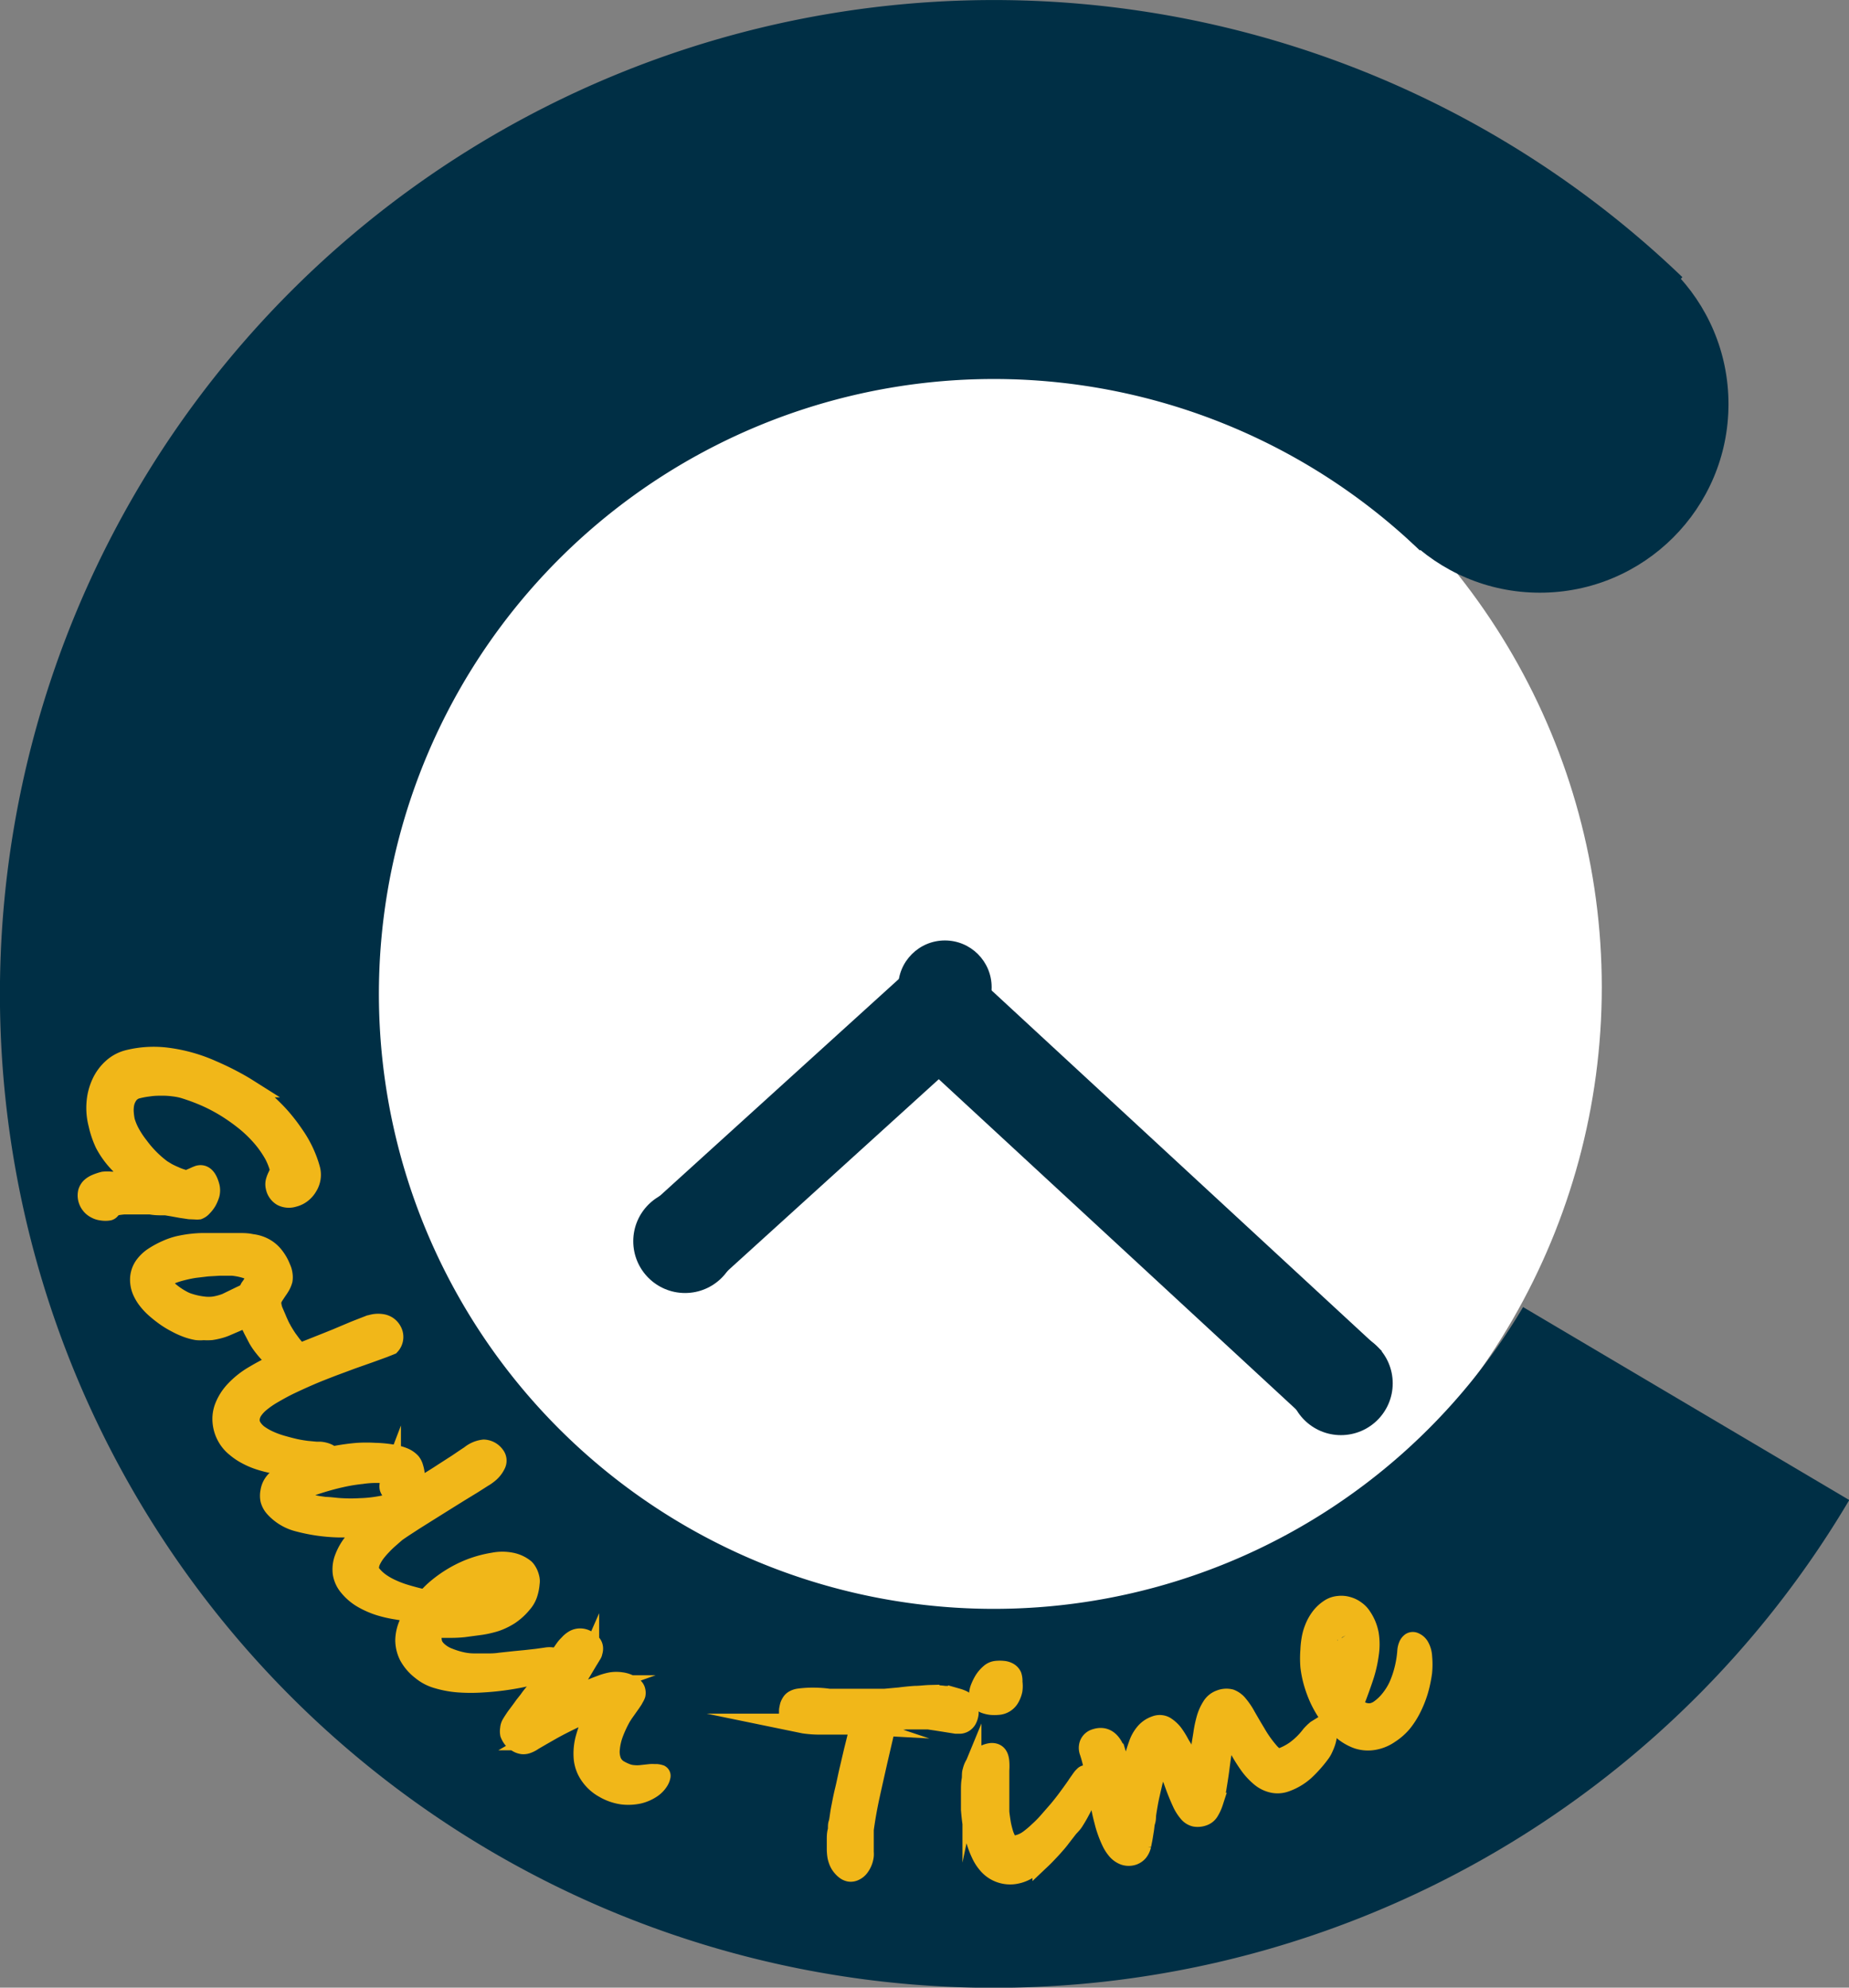 <svg xmlns="http://www.w3.org/2000/svg" viewBox="0 0 146.37 157.35"><rect x="0" y="0" width="146.37" height="157.35" fill="#808080" stroke="none"/><defs><style>.cls-1{fill:#fff;}.cls-2,.cls-5{fill:none;stroke:#002f45;}.cls-2,.cls-4,.cls-5{stroke-miterlimit:10;}.cls-2{stroke-width:30px;}.cls-3{fill:#002f45;}.cls-4{fill:#f1b719;stroke:#f1b719;stroke-width:1.5px;}.cls-5{stroke-width:8px;}</style></defs><g id="레이어_2" data-name="레이어 2"><g id="레이어_1-2" data-name="레이어 1"><circle class="cls-1" cx="74.24" cy="78.15" r="52.56"/><path class="cls-2" d="M133.48,111.11a63.68,63.68,0,1,1-10.69-78.35"/><circle class="cls-3" cx="121.9" cy="31.99" r="14.93"/><path class="cls-4" d="M24.61,92.61a1.75,1.75,0,0,1-.23,1.33,1.87,1.87,0,0,1-.47.54,1.69,1.69,0,0,1-.66.32,1.24,1.24,0,0,1-.94-.07,1.13,1.13,0,0,1-.53-.76.93.93,0,0,1,0-.44,2.37,2.37,0,0,1,.15-.4c.06-.12.11-.24.16-.35a.49.49,0,0,0,0-.31,5.42,5.42,0,0,0-.43-1.07,8.57,8.57,0,0,0-.9-1.3,10.46,10.46,0,0,0-1.25-1.24,15.38,15.38,0,0,0-1.49-1.08,13.44,13.44,0,0,0-1.69-.91,15.9,15.9,0,0,0-1.8-.67,5,5,0,0,0-.77-.15,6.37,6.37,0,0,0-.9-.06c-.31,0-.63,0-1,.05a7.55,7.55,0,0,0-.95.17,1.22,1.22,0,0,0-.7.43,1.85,1.85,0,0,0-.32.68,2.76,2.76,0,0,0-.05.76,4.8,4.8,0,0,0,.09.66,4.72,4.72,0,0,0,.42,1,7.42,7.42,0,0,0,.67,1,8.74,8.74,0,0,0,.86,1,8.62,8.62,0,0,0,.94.81l.41.25a6.49,6.49,0,0,0,.59.28,4.18,4.18,0,0,0,.61.23.84.84,0,0,0,.45.05,1,1,0,0,0,.2-.08l.23-.1.22-.1.18-.07q.64-.17.93.93a1.31,1.31,0,0,1,0,.59,2.87,2.87,0,0,1-.24.57,2.34,2.34,0,0,1-.35.45.87.87,0,0,1-.33.24,1.2,1.2,0,0,1-.25,0L15,95.77l-.67-.1-.66-.12-.54-.09-.28,0c-.26,0-.58,0-.94-.07l-1.09,0-1,0a5.43,5.43,0,0,0-.71.1.28.28,0,0,0-.15.08l-.12.12-.1.11a.23.23,0,0,1-.11.07,1.59,1.59,0,0,1-.57,0,1.23,1.23,0,0,1-.5-.16,1.16,1.16,0,0,1-.4-.33,1.22,1.22,0,0,1-.23-.47,1.16,1.16,0,0,1,0-.55A1,1,0,0,1,7.14,94a1.46,1.46,0,0,1,.44-.29,4.08,4.08,0,0,1,.62-.21,2.75,2.75,0,0,1,.58,0l.82,0,.87.07.71.06c-.4-.31-.78-.62-1.13-.92a7.91,7.91,0,0,1-1-1,7,7,0,0,1-.78-1.17A7.33,7.33,0,0,1,7.75,89a5.07,5.07,0,0,1-.15-1.72A4.48,4.48,0,0,1,8,85.74a3.66,3.66,0,0,1,.88-1.2,2.94,2.94,0,0,1,1.28-.68,8.38,8.38,0,0,1,3.11-.17,12.66,12.66,0,0,1,3.53,1c.51.22,1,.45,1.48.7s.91.49,1.29.73a9.69,9.69,0,0,1,.83.58c.29.23.57.46.84.72s.54.52.8.8.49.56.71.84.45.61.64.89a8.31,8.31,0,0,1,.51.85,8.59,8.59,0,0,1,.4.87A7.89,7.89,0,0,1,24.61,92.61Z"/><path class="cls-4" d="M24.12,108.47a1.14,1.14,0,0,1-.61.09,2.25,2.25,0,0,1-.67-.21,3.19,3.19,0,0,1-.69-.42,5.26,5.26,0,0,1-.67-.58,6.07,6.07,0,0,1-.59-.65,5.41,5.41,0,0,1-.48-.69l-.09-.17-.17-.33c-.07-.13-.14-.26-.21-.41s-.14-.28-.2-.42a2.44,2.44,0,0,1-.1-.24.49.49,0,0,1-.06-.2l-.23.13-.17.09-.16.08-.19.08-1,.43a4,4,0,0,1-.52.17,5.6,5.6,0,0,1-.59.12,4.3,4.3,0,0,1-.61,0,2.37,2.37,0,0,1-.54,0,4.6,4.6,0,0,1-.8-.22,6.42,6.42,0,0,1-.85-.39,7.23,7.23,0,0,1-.84-.51c-.28-.2-.53-.4-.77-.61a4.68,4.68,0,0,1-.62-.65,3.34,3.34,0,0,1-.42-.67,2.26,2.26,0,0,1-.22-1.14,1.93,1.93,0,0,1,.33-.93,2.87,2.87,0,0,1,.77-.74,7.07,7.07,0,0,1,1.06-.57,5.49,5.49,0,0,1,.94-.32c.32-.07.64-.13,1-.17s.65-.06,1-.06h1l.86,0q.43,0,.84,0c.38,0,.73,0,1.06.08a2.79,2.79,0,0,1,.92.26,2.52,2.52,0,0,1,.78.59,3.63,3.63,0,0,1,.65,1.08,1.61,1.61,0,0,1,.15.51,1.41,1.41,0,0,1,0,.46,2,2,0,0,1-.18.44c-.08.14-.18.29-.3.46l-.23.35a1.58,1.58,0,0,0-.16.35.94.94,0,0,0,0,.41,1.94,1.94,0,0,0,.16.53c.11.26.21.48.28.66l.19.42c.06.11.1.2.14.26a.77.77,0,0,0,.1.18c.12.21.24.39.35.56l.36.49.39.47.46.51.18.18a.68.68,0,0,1,.14.23.78.78,0,0,1,.09.37C24.31,108.35,24.25,108.42,24.12,108.47ZM19,102.59l.34-.16.2-.13a.58.58,0,0,0,.11-.13.75.75,0,0,0,.07-.12c0-.08.1-.18.17-.29l.2-.31.17-.26c0-.08.06-.12.05-.15a.89.89,0,0,0-.37-.38,2.93,2.93,0,0,0-.66-.26,5.26,5.26,0,0,0-.89-.16c-.32,0-.67,0-1,0l-1,.06-1,.12a10,10,0,0,0-1,.21,6.2,6.2,0,0,0-.89.29.64.64,0,0,0-.35.37.76.76,0,0,0,0,.6,1.07,1.07,0,0,0,.28.34,5.21,5.21,0,0,0,.49.37,5.7,5.7,0,0,0,.57.34,2.82,2.82,0,0,0,.52.21,5.68,5.68,0,0,0,1.06.23,3.37,3.37,0,0,0,.9,0,4.87,4.87,0,0,0,.92-.25Z"/><path class="cls-4" d="M25.87,115.77a2.2,2.2,0,0,1-.56.21,4.92,4.92,0,0,1-.89.12,9,9,0,0,1-1.24,0,12.62,12.62,0,0,1-1.62-.22,9.14,9.14,0,0,1-1-.26,6,6,0,0,1-1-.42,4.7,4.7,0,0,1-.9-.6,2.82,2.82,0,0,1-.67-.76,2.9,2.9,0,0,1-.41-1.22,2.64,2.64,0,0,1,.18-1.29,4.07,4.07,0,0,1,.84-1.29,6.68,6.68,0,0,1,1.55-1.21c.42-.25.86-.49,1.34-.72s.95-.45,1.44-.67,1-.43,1.48-.62l1.41-.56.82-.33.71-.3.76-.32,1-.39a2.73,2.73,0,0,1,.56-.15,1.88,1.88,0,0,1,.53,0,1.15,1.15,0,0,1,.48.17,1.13,1.13,0,0,1,.35.37,1,1,0,0,1-.11,1.2l-.55.22-1.1.4-1.39.49-1.56.58c-.54.21-1.09.42-1.63.65s-1.09.48-1.62.73-1,.51-1.48.79a7.17,7.17,0,0,0-.93.64,3,3,0,0,0-.61.65,1.44,1.44,0,0,0-.24.66,1.08,1.08,0,0,0,.16.66,2.07,2.07,0,0,0,.56.59,4.88,4.88,0,0,0,.82.46,7,7,0,0,0,1,.36c.35.1.69.19,1,.26s.64.12.94.16l.75.07h.32a1.91,1.91,0,0,1,.33.06,1.43,1.43,0,0,1,.31.12.61.61,0,0,1,.23.22.3.3,0,0,1,0,.25A.59.59,0,0,1,25.87,115.77Z"/><path class="cls-4" d="M32.7,127.62c-.4,0-.83-.08-1.3-.16a9.64,9.64,0,0,1-1.39-.32,6.9,6.9,0,0,1-1.33-.59,4.05,4.05,0,0,1-1.09-.93,2.2,2.2,0,0,1-.5-1.07,2.49,2.49,0,0,1,.14-1.19,4.57,4.57,0,0,1,.73-1.28,9.66,9.66,0,0,1,1.32-1.32,5.4,5.4,0,0,1-.65.12l-.69.08-.64,0h-.47a13.65,13.65,0,0,1-3.19-.45,3.8,3.8,0,0,1-1.95-1.17,1.56,1.56,0,0,1-.33-.62,1.63,1.63,0,0,1,0-.62,1.67,1.67,0,0,1,.19-.57,1.73,1.73,0,0,1,.36-.44,6.94,6.94,0,0,1,1.42-.88,14.24,14.24,0,0,1,1.66-.63,15.09,15.09,0,0,1,1.71-.4c.57-.1,1.1-.17,1.6-.21a11.07,11.07,0,0,1,1.4,0,9.07,9.07,0,0,1,1.24.11,4.19,4.19,0,0,1,1,.26,1.65,1.65,0,0,1,.62.42,1.15,1.15,0,0,1,.2.4,2.78,2.78,0,0,1,.11.5,4.35,4.35,0,0,1,.05.48,1.43,1.43,0,0,1,0,.33c0,.08,0,.18-.07.29a.75.75,0,0,1-.14.3l1.14-.71c.4-.25.81-.5,1.2-.76l1.15-.74c.37-.25.69-.47,1-.67a2.08,2.08,0,0,1,1.1-.47,1.18,1.18,0,0,1,.9.49.68.68,0,0,1,.1.69,2.09,2.09,0,0,1-.67.83,3.1,3.1,0,0,1-.4.27l-.8.51-1.08.66-1.22.76-1.23.77-1.13.71-.89.58c-.25.17-.43.29-.53.37l-.47.41c-.18.16-.37.33-.55.52a7.57,7.57,0,0,0-.53.6,3.53,3.53,0,0,0-.39.62,1.49,1.49,0,0,0-.16.6.77.77,0,0,0,.19.53,3.34,3.34,0,0,0,.67.63,5.21,5.21,0,0,0,.87.5,8.25,8.25,0,0,0,1.07.41c.4.12.83.24,1.3.35h.11l.19,0,.2.06a.36.36,0,0,1,.15.1s0,.11,0,.22a.66.66,0,0,1-.25.35,2,2,0,0,1-.39.25A1.05,1.05,0,0,1,32.7,127.62Zm-1.35-8.8.27-.13a1.91,1.91,0,0,0,.32-.17,1.12,1.12,0,0,1-.54-.08,1.17,1.17,0,0,1-.44-.36.9.9,0,0,1-.16-.28.63.63,0,0,1,0-.27,1.57,1.57,0,0,1,.06-.28l.13-.34a1.79,1.79,0,0,0-.95-.26,7.73,7.73,0,0,0-1.4.08A13.57,13.57,0,0,0,27,117c-.54.12-1.05.26-1.51.4s-.87.28-1.2.4a2.68,2.68,0,0,0-.62.3.41.41,0,0,0-.15.21.22.22,0,0,0,0,.21,1.18,1.18,0,0,0,.4.29,2.83,2.83,0,0,0,.6.21c.21.06.43.11.65.15l.56.08c.39,0,.82.08,1.3.1a12,12,0,0,0,1.47,0A10.17,10.17,0,0,0,30,119.2,5.81,5.81,0,0,0,31.35,118.82Z"/><path class="cls-4" d="M44.27,131.79a.69.69,0,0,1-.21.16,2.11,2.11,0,0,1-.4.2c-.45.17-1,.33-1.57.49s-1.21.28-1.86.38-1.3.17-2,.21a13.57,13.57,0,0,1-1.92,0,7.92,7.92,0,0,1-1.69-.31,3.46,3.46,0,0,1-1.28-.67,3.68,3.68,0,0,1-1-1.16,2.85,2.85,0,0,1-.3-1.27,3.43,3.43,0,0,1,.33-1.35,6.16,6.16,0,0,1,.92-1.41,13,13,0,0,1,1-1.08,9.61,9.61,0,0,1,1.31-1,9.38,9.38,0,0,1,1.58-.81,9,9,0,0,1,1.87-.51,3.63,3.63,0,0,1,1.44,0,2.47,2.47,0,0,1,1.07.5.92.92,0,0,1,.16.2,1.59,1.59,0,0,1,.15.29,2,2,0,0,1,.1.35,1,1,0,0,1,0,.34,3.5,3.5,0,0,1-.18.88,2.2,2.2,0,0,1-.44.74,4.66,4.66,0,0,1-1,.91,5.22,5.22,0,0,1-1.09.53,7.9,7.9,0,0,1-1.21.28l-1.35.18a9.93,9.93,0,0,1-1,.05c-.38,0-.8,0-1.25,0a3.23,3.23,0,0,0-.22.54,1.27,1.27,0,0,0,0,.47,1.16,1.16,0,0,0,.15.43,1.74,1.74,0,0,0,.37.41,2.58,2.58,0,0,0,.8.46,6.38,6.38,0,0,0,1,.31,4.6,4.6,0,0,0,1,.11h1.1c.23,0,.54,0,.94-.06l1.21-.13.83-.08.89-.1.71-.1a1.44,1.44,0,0,1,1,.18c.09.08.12.15.1.23A.5.5,0,0,1,44.27,131.79Zm-4.64-5.39a1.32,1.32,0,0,0,.32-.56.35.35,0,0,0-.1-.32.49.49,0,0,0-.36-.07,3.59,3.59,0,0,0-.6.14,6.52,6.52,0,0,0-.77.31c-.28.12-.56.27-.85.43a8.39,8.39,0,0,0-.83.54,7.49,7.49,0,0,0-.72.62l.65,0a5.7,5.7,0,0,0,.58-.06l.67-.13a7.27,7.27,0,0,0,.77-.2,4.69,4.69,0,0,0,.72-.28A1.49,1.49,0,0,0,39.63,126.4Z"/><path class="cls-4" d="M52.27,140.46a.14.14,0,0,1,.06.16,1.06,1.06,0,0,1-.13.34,1.93,1.93,0,0,1-.63.65,3.14,3.14,0,0,1-1,.43,4,4,0,0,1-1.3.06,4,4,0,0,1-1.46-.51,3.32,3.32,0,0,1-1.12-1,2.84,2.84,0,0,1-.52-1.33,4.61,4.61,0,0,1,.16-1.72,9.79,9.79,0,0,1,.89-2.14,10,10,0,0,0-1.19.41c-.42.18-.84.38-1.24.58s-.78.4-1.12.59l-.77.44-.67.39a2,2,0,0,1-.47.25.89.89,0,0,1-.39.06,1.08,1.08,0,0,1-.44-.16,1.13,1.13,0,0,1-.37-.31,1.54,1.54,0,0,1-.22-.39,1.13,1.13,0,0,1,0-.4.88.88,0,0,1,.1-.36c.06-.1.13-.22.22-.35a4.85,4.85,0,0,1,.28-.4l.29-.39.26-.36.34-.43q.16-.24.39-.51l.46-.63c.17-.23.35-.49.55-.78l.67-1c.22-.32.45-.65.69-1s.29-.37.43-.52a1.7,1.7,0,0,1,.43-.35,1,1,0,0,1,.48-.12,1.06,1.06,0,0,1,.55.16,1.15,1.15,0,0,1,.38.31.58.58,0,0,1,.13.33.76.76,0,0,1-.05.33c0,.11-.1.22-.16.33s-.07.11-.1.16a.57.57,0,0,1-.08.13,3.78,3.78,0,0,1-.24.32l-.42.53-.74.88-.56.65-.55.64c-.17.2-.32.38-.45.55a4.65,4.65,0,0,0-.31.39c.22-.1.49-.22.8-.38l.92-.47.91-.46c.28-.15.52-.26.71-.34s.61-.25.89-.35a4.54,4.54,0,0,1,.83-.24,2.63,2.63,0,0,1,.79,0,2,2,0,0,1,.75.25.91.91,0,0,1,.31.25.51.51,0,0,1,.11.25.63.63,0,0,1,0,.27,1.26,1.26,0,0,1-.13.26l-.08.15-.16.24-.29.41-.29.41-.17.26a9.4,9.4,0,0,0-.63,1.34,4.64,4.64,0,0,0-.28,1.21,2.12,2.12,0,0,0,.12,1,1.36,1.36,0,0,0,.62.68,3.88,3.88,0,0,0,.56.26,1.86,1.86,0,0,0,.52.11,2.9,2.9,0,0,0,.59,0l.74-.08a1.88,1.88,0,0,1,.33,0H52A1.31,1.31,0,0,1,52.27,140.46Z"/><path class="cls-4" d="M76.72,135.64a1.35,1.35,0,0,1-.15.49.75.75,0,0,1-.26.27.71.71,0,0,1-.31.1h-.31l-.57-.09-.5-.08-.51-.08-.61-.09c-.15,0-.32,0-.52,0h-.62c-.21,0-.43,0-.64,0l-.6.06a4.37,4.37,0,0,0-.49.09,1.1,1.1,0,0,0-.32.1.43.43,0,0,0-.14.21,1.17,1.17,0,0,0-.09.33l-.56,2.41c-.21.93-.42,1.86-.62,2.77s-.36,1.81-.48,2.7c0,.12,0,.3,0,.53s0,.46,0,.68,0,.43,0,.6a1.37,1.37,0,0,1,0,.28,1.88,1.88,0,0,1-.38.92,1,1,0,0,1-.36.29.7.7,0,0,1-.43.08.82.82,0,0,1-.31-.13,1.58,1.58,0,0,1-.3-.28,1.53,1.53,0,0,1-.25-.39,2.25,2.25,0,0,1-.14-.44,3.67,3.67,0,0,1-.05-.61c0-.23,0-.46,0-.7s0-.47.06-.69,0-.44.07-.62.11-.69.2-1.15.19-1,.31-1.48.23-1.06.36-1.61l.36-1.54c.12-.47.22-.89.31-1.24s.14-.61.17-.76a6.78,6.78,0,0,0-.73,0h-1q-.66,0-1.35,0a9.09,9.09,0,0,1-1.31-.09l-.34-.07a2.23,2.23,0,0,1-.43-.16,1.33,1.33,0,0,1-.35-.26.49.49,0,0,1-.11-.39.54.54,0,0,1,0-.11.75.75,0,0,1,0-.12,3.4,3.4,0,0,1,.07-.34,1.22,1.22,0,0,1,.14-.28.61.61,0,0,1,.24-.21,1.06,1.06,0,0,1,.38-.12,8.16,8.16,0,0,1,1.15-.07,8.66,8.66,0,0,1,1.25.09H66c.22,0,.47,0,.76,0l.93,0,1,0,.81,0,.52,0,1.21-.11q.6-.08,1.2-.12c.4,0,.8-.06,1.19-.07a8.82,8.82,0,0,1,1.16.07l.23,0,.37.08.42.12a2.61,2.61,0,0,1,.42.16.71.71,0,0,1,.24.22,1.37,1.37,0,0,1,.16.32,1.56,1.56,0,0,1,.09.34A.85.85,0,0,1,76.72,135.64Z"/><path class="cls-4" d="M84.55,144.78l-.52.67a7.75,7.75,0,0,1-.5.61c-.16.19-.33.37-.51.56s-.35.37-.54.55a5.6,5.6,0,0,1-1.17.88,2.78,2.78,0,0,1-1.13.37,2.39,2.39,0,0,1-1.12-.17,2.33,2.33,0,0,1-.84-.59,3.48,3.48,0,0,1-.6-.92,6.67,6.67,0,0,1-.41-1.11,9.47,9.47,0,0,1-.26-1.2c-.06-.41-.1-.8-.13-1.17,0-.14,0-.35,0-.62s0-.55,0-.85,0-.59.05-.87,0-.52.07-.69a1.75,1.75,0,0,1,.2-.52,2,2,0,0,1,.36-.48,1.55,1.55,0,0,1,1-.5c.4,0,.61.22.65.76a4.84,4.84,0,0,1,0,.65c0,.26,0,.52,0,.78s0,.59,0,.83,0,.47,0,.66,0,.37,0,.53,0,.31,0,.45.06.55.11.87.13.61.21.89a3.26,3.26,0,0,0,.3.67c.11.19.23.27.35.26a2.66,2.66,0,0,0,.63-.12,2.49,2.49,0,0,0,.73-.39,8,8,0,0,0,.74-.63,8.73,8.73,0,0,0,.79-.81l.75-.86c.24-.29.48-.59.73-.93l.3-.41.25-.35.23-.33.23-.33.08-.12a1.71,1.71,0,0,1,.11-.14l.13-.13a.24.24,0,0,1,.14-.05.39.39,0,0,1,.41.23.72.72,0,0,1,.09.27c0,.09,0,.17,0,.23a1,1,0,0,1-.07.34c-.06.16-.13.35-.23.56s-.2.44-.33.68l-.39.73c-.13.24-.27.47-.41.69S84.67,144.62,84.55,144.78Zm-4.36-11.62a2.25,2.25,0,0,1,0,.64,2.1,2.1,0,0,1-.22.59,1.17,1.17,0,0,1-1,.62,2.93,2.93,0,0,1-.51,0,2.25,2.25,0,0,1-.48-.11,1.21,1.21,0,0,1-.37-.22.49.49,0,0,1-.16-.32,1.9,1.9,0,0,1,.1-.68,3.89,3.89,0,0,1,.33-.68,2.47,2.47,0,0,1,.47-.54.9.9,0,0,1,.51-.23,2.71,2.71,0,0,1,.57,0,1.09,1.09,0,0,1,.42.13.68.68,0,0,1,.28.3A1.35,1.35,0,0,1,80.19,133.16Z"/><path class="cls-4" d="M105.07,137.16a.66.66,0,0,1,0,.35,2.83,2.83,0,0,1-.11.44,4.07,4.07,0,0,1-.18.44,2,2,0,0,1-.2.36,9.92,9.92,0,0,1-1.29,1.46,4.55,4.55,0,0,1-1.53.9,1.86,1.86,0,0,1-1,.07,2.29,2.29,0,0,1-1-.49,5.19,5.19,0,0,1-.92-1,12.78,12.78,0,0,1-.89-1.46c-.08-.16-.16-.32-.24-.46l-.22-.39-.16-.26a.51.51,0,0,0-.07-.1c-.13.05-.25.34-.36.88s-.22,1.28-.34,2.23c-.07.53-.15,1-.22,1.44s-.17.79-.26,1.1a3.44,3.44,0,0,1-.34.74.9.9,0,0,1-.44.37,1.33,1.33,0,0,1-.69.08,1,1,0,0,1-.56-.35,3.41,3.41,0,0,1-.52-.83c-.17-.37-.36-.82-.56-1.37a8.2,8.2,0,0,0-.66-1.47c-.2-.33-.34-.48-.44-.45s-.09.1-.15.26a6.23,6.23,0,0,0-.21.59c-.07.25-.14.52-.22.82l-.21.91c-.07.3-.13.6-.18.89s-.09.53-.12.74,0,.36-.07.58-.07.45-.11.68-.07.45-.11.67-.08.4-.11.56a1.34,1.34,0,0,1-.24.51,1,1,0,0,1-.43.3,1.12,1.12,0,0,1-.72,0,1.48,1.48,0,0,1-.58-.4,2.94,2.94,0,0,1-.45-.69,8,8,0,0,1-.35-.85,7.79,7.79,0,0,1-.24-.81c-.08-.29-.15-.59-.21-.89l-.18-.92c-.06-.31-.11-.61-.16-.91-.1-.54-.19-1-.28-1.48a10.49,10.49,0,0,0-.33-1.26.88.88,0,0,1,0-.64.77.77,0,0,1,.48-.43c.77-.26,1.33.12,1.69,1.16a5.15,5.15,0,0,1,.15.62c0,.25.09.52.13.81s.07.59.1.9.07.62.1.93.07.59.1.87.08.52.12.74a1.08,1.08,0,0,0,0-.22c0-.12,0-.26.06-.43s0-.34.07-.53,0-.37.06-.54,0-.32.06-.44,0-.2,0-.23c.11-.65.23-1.23.35-1.75a11,11,0,0,1,.4-1.38,2.91,2.91,0,0,1,.56-1,1.9,1.9,0,0,1,.83-.55.92.92,0,0,1,.78.05,2.54,2.54,0,0,1,.65.59,6.62,6.62,0,0,1,.54.88L94,139c.08.17.16.34.24.53s.17.38.24.56.15.33.21.48.1.26.13.33a.08.08,0,0,0,0,.06h.06s.06-.07.08-.19,0-.27.06-.46,0-.38.06-.6,0-.44,0-.65,0-.41,0-.59,0-.31,0-.4c.05-.3.11-.64.16-1a9.24,9.24,0,0,1,.24-1.07,3.69,3.69,0,0,1,.42-.92,1.3,1.3,0,0,1,.68-.55,1.36,1.36,0,0,1,.83-.06,1.49,1.49,0,0,1,.63.47,5.4,5.4,0,0,1,.62.92c.22.38.47.82.77,1.31a9.4,9.4,0,0,0,1.12,1.57c.33.35.6.49.82.41a4.84,4.84,0,0,0,1.15-.59,5.87,5.87,0,0,0,1.24-1.22l.1-.11.16-.16.17-.15.13-.08a.42.42,0,0,1,.16,0,.64.64,0,0,1,.18.06.62.62,0,0,1,.17.11A.42.42,0,0,1,105.07,137.16Z"/><path class="cls-4" d="M112.36,130.29a1.82,1.82,0,0,1,.26.86,6.47,6.47,0,0,1,0,1.23,10.37,10.37,0,0,1-.31,1.47,8.45,8.45,0,0,1-.55,1.38,6.32,6.32,0,0,1-.75,1.17,4.54,4.54,0,0,1-1,.87,3.1,3.1,0,0,1-1.28.52,2.66,2.66,0,0,1-1.28-.1,3.85,3.85,0,0,1-1.25-.75,7,7,0,0,1-1.19-1.39,8.37,8.37,0,0,1-.61-1.1,9.43,9.43,0,0,1-.45-1.23,8,8,0,0,1-.26-1.29,8.12,8.12,0,0,1,0-1.3,6.61,6.61,0,0,1,.09-.86,4.08,4.08,0,0,1,.25-.89,3.67,3.67,0,0,1,.45-.82,2.87,2.87,0,0,1,.73-.7,1.55,1.55,0,0,1,.75-.27,1.78,1.78,0,0,1,.73.06,1.88,1.88,0,0,1,.65.32,1.75,1.75,0,0,1,.48.5,3.61,3.61,0,0,1,.58,1.41,5.14,5.14,0,0,1,0,1.57,9.77,9.77,0,0,1-.4,1.76c-.2.61-.44,1.27-.72,2a.72.72,0,0,0-.07.15c0,.08,0,.12,0,.13a1.38,1.38,0,0,0,.32.32,1.35,1.35,0,0,0,.45.22,1.47,1.47,0,0,0,.56.05,1.61,1.61,0,0,0,.61-.24,4,4,0,0,0,.85-.79,5.16,5.16,0,0,0,.67-1.06,7.94,7.94,0,0,0,.45-1.3,8.4,8.4,0,0,0,.24-1.46,1.42,1.42,0,0,1,.11-.48.62.62,0,0,1,.22-.27.32.32,0,0,1,.3,0A.87.87,0,0,1,112.36,130.29Zm-5.84-.83a.61.61,0,0,0-.19-.2.6.6,0,0,0-.2-.07H106l-.09,0a1,1,0,0,0-.43.71,3.35,3.35,0,0,0,0,1.1,8,8,0,0,0,.28,1.28c.13.45.28.87.43,1.27.13-.47.25-.9.37-1.29a9.34,9.34,0,0,0,.24-1.11,3.37,3.37,0,0,0,0-.94A1.6,1.6,0,0,0,106.52,129.46Z"/><circle class="cls-3" cx="74.8" cy="78.15" r="3.7"/><line class="cls-5" x1="74.34" y1="80.01" x2="54.11" y2="98.37"/><line class="cls-5" x1="74.34" y1="80.01" x2="106.68" y2="109.9"/><circle class="cls-3" cx="54.23" cy="98.26" r="4.1"/><circle class="cls-3" cx="106.15" cy="109.51" r="4.1"/></g></g></svg>